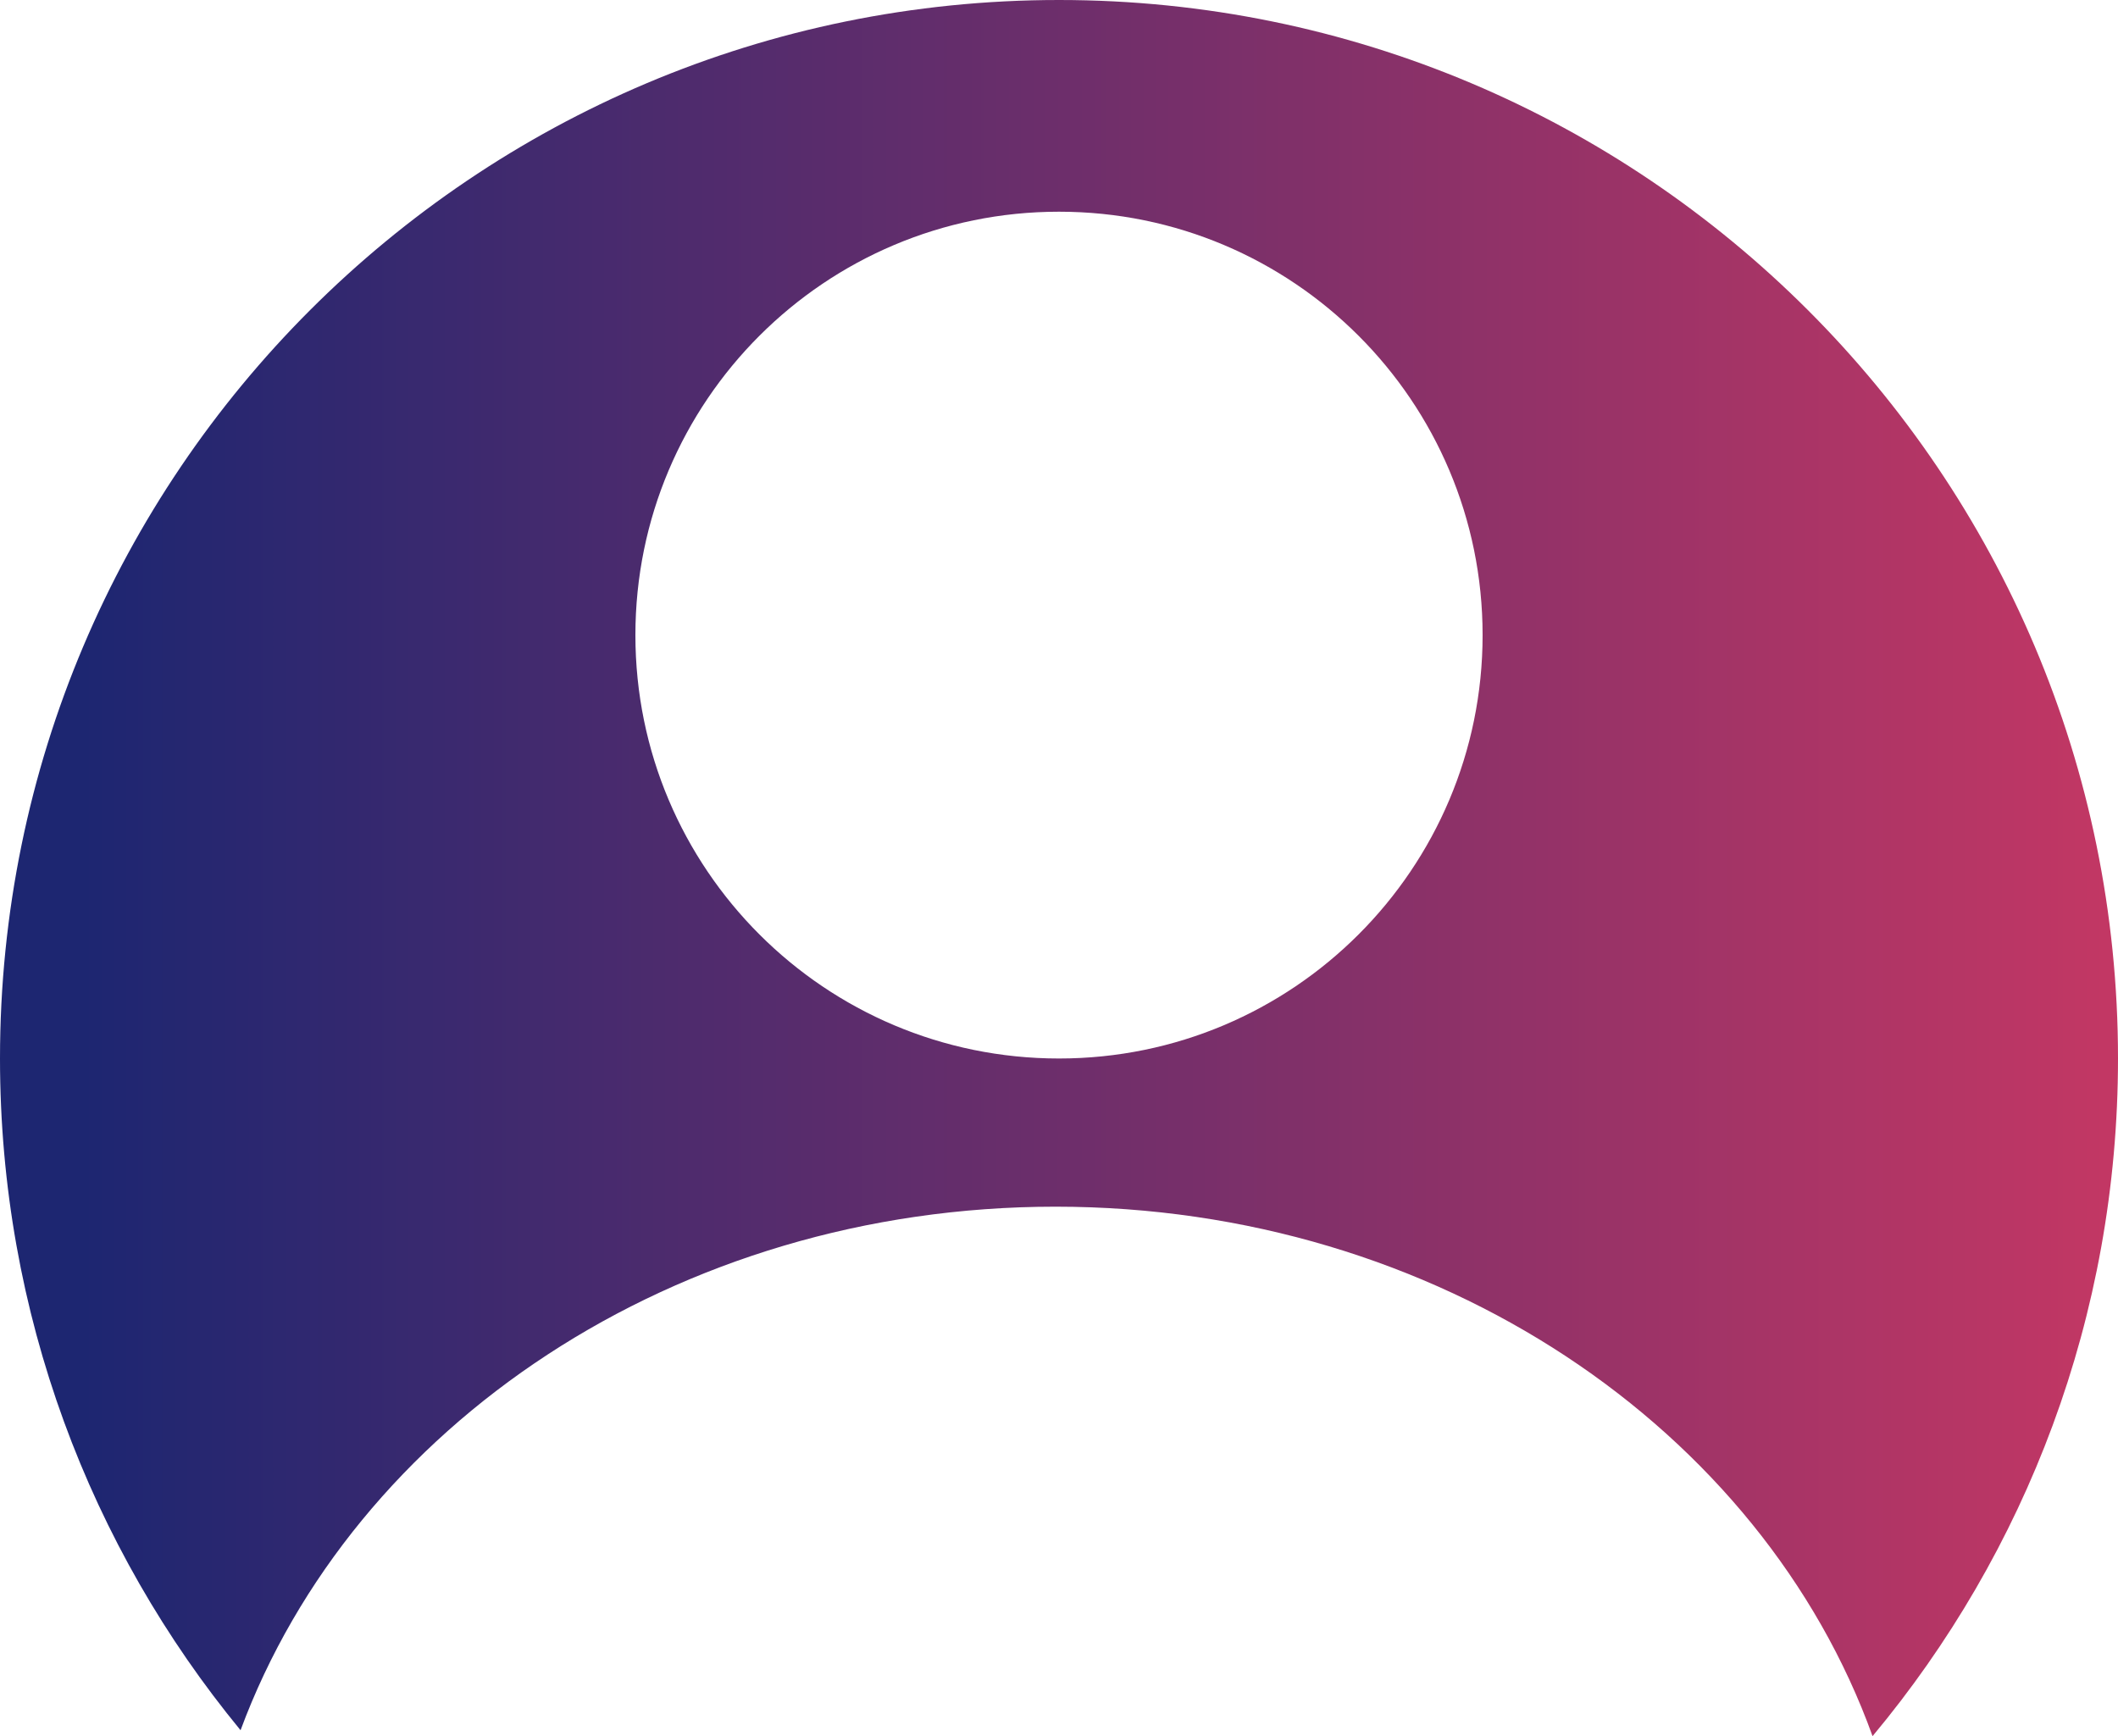 <svg width="122" height="100" viewBox="0 0 122 100" fill="none" xmlns="http://www.w3.org/2000/svg">
<path fill-rule="evenodd" clip-rule="evenodd" d="M107.862 100C116.689 89.425 122 75.816 122 60.968C122 27.296 94.689 0 61 0C27.311 0 0 27.296 0 60.968C0 75.657 5.198 89.134 13.856 99.659C20.347 82.146 38.91 69.503 60.797 69.503C82.825 69.503 101.486 82.31 107.862 100ZM85.4 36.581C85.4 50.049 74.476 60.968 61 60.968C47.524 60.968 36.6 50.049 36.6 36.581C36.6 23.112 47.524 12.194 61 12.194C74.476 12.194 85.4 23.112 85.4 36.581Z" fill="url(#paint0_linear)"/>
<defs>
<linearGradient id="paint0_linear" x1="4.794" y1="50" x2="122" y2="50" gradientUnits="userSpaceOnUse">
<stop stop-color="#1D2671"/>
<stop offset="1" stop-color="#C33764"/>
</linearGradient>
</defs>
</svg>
